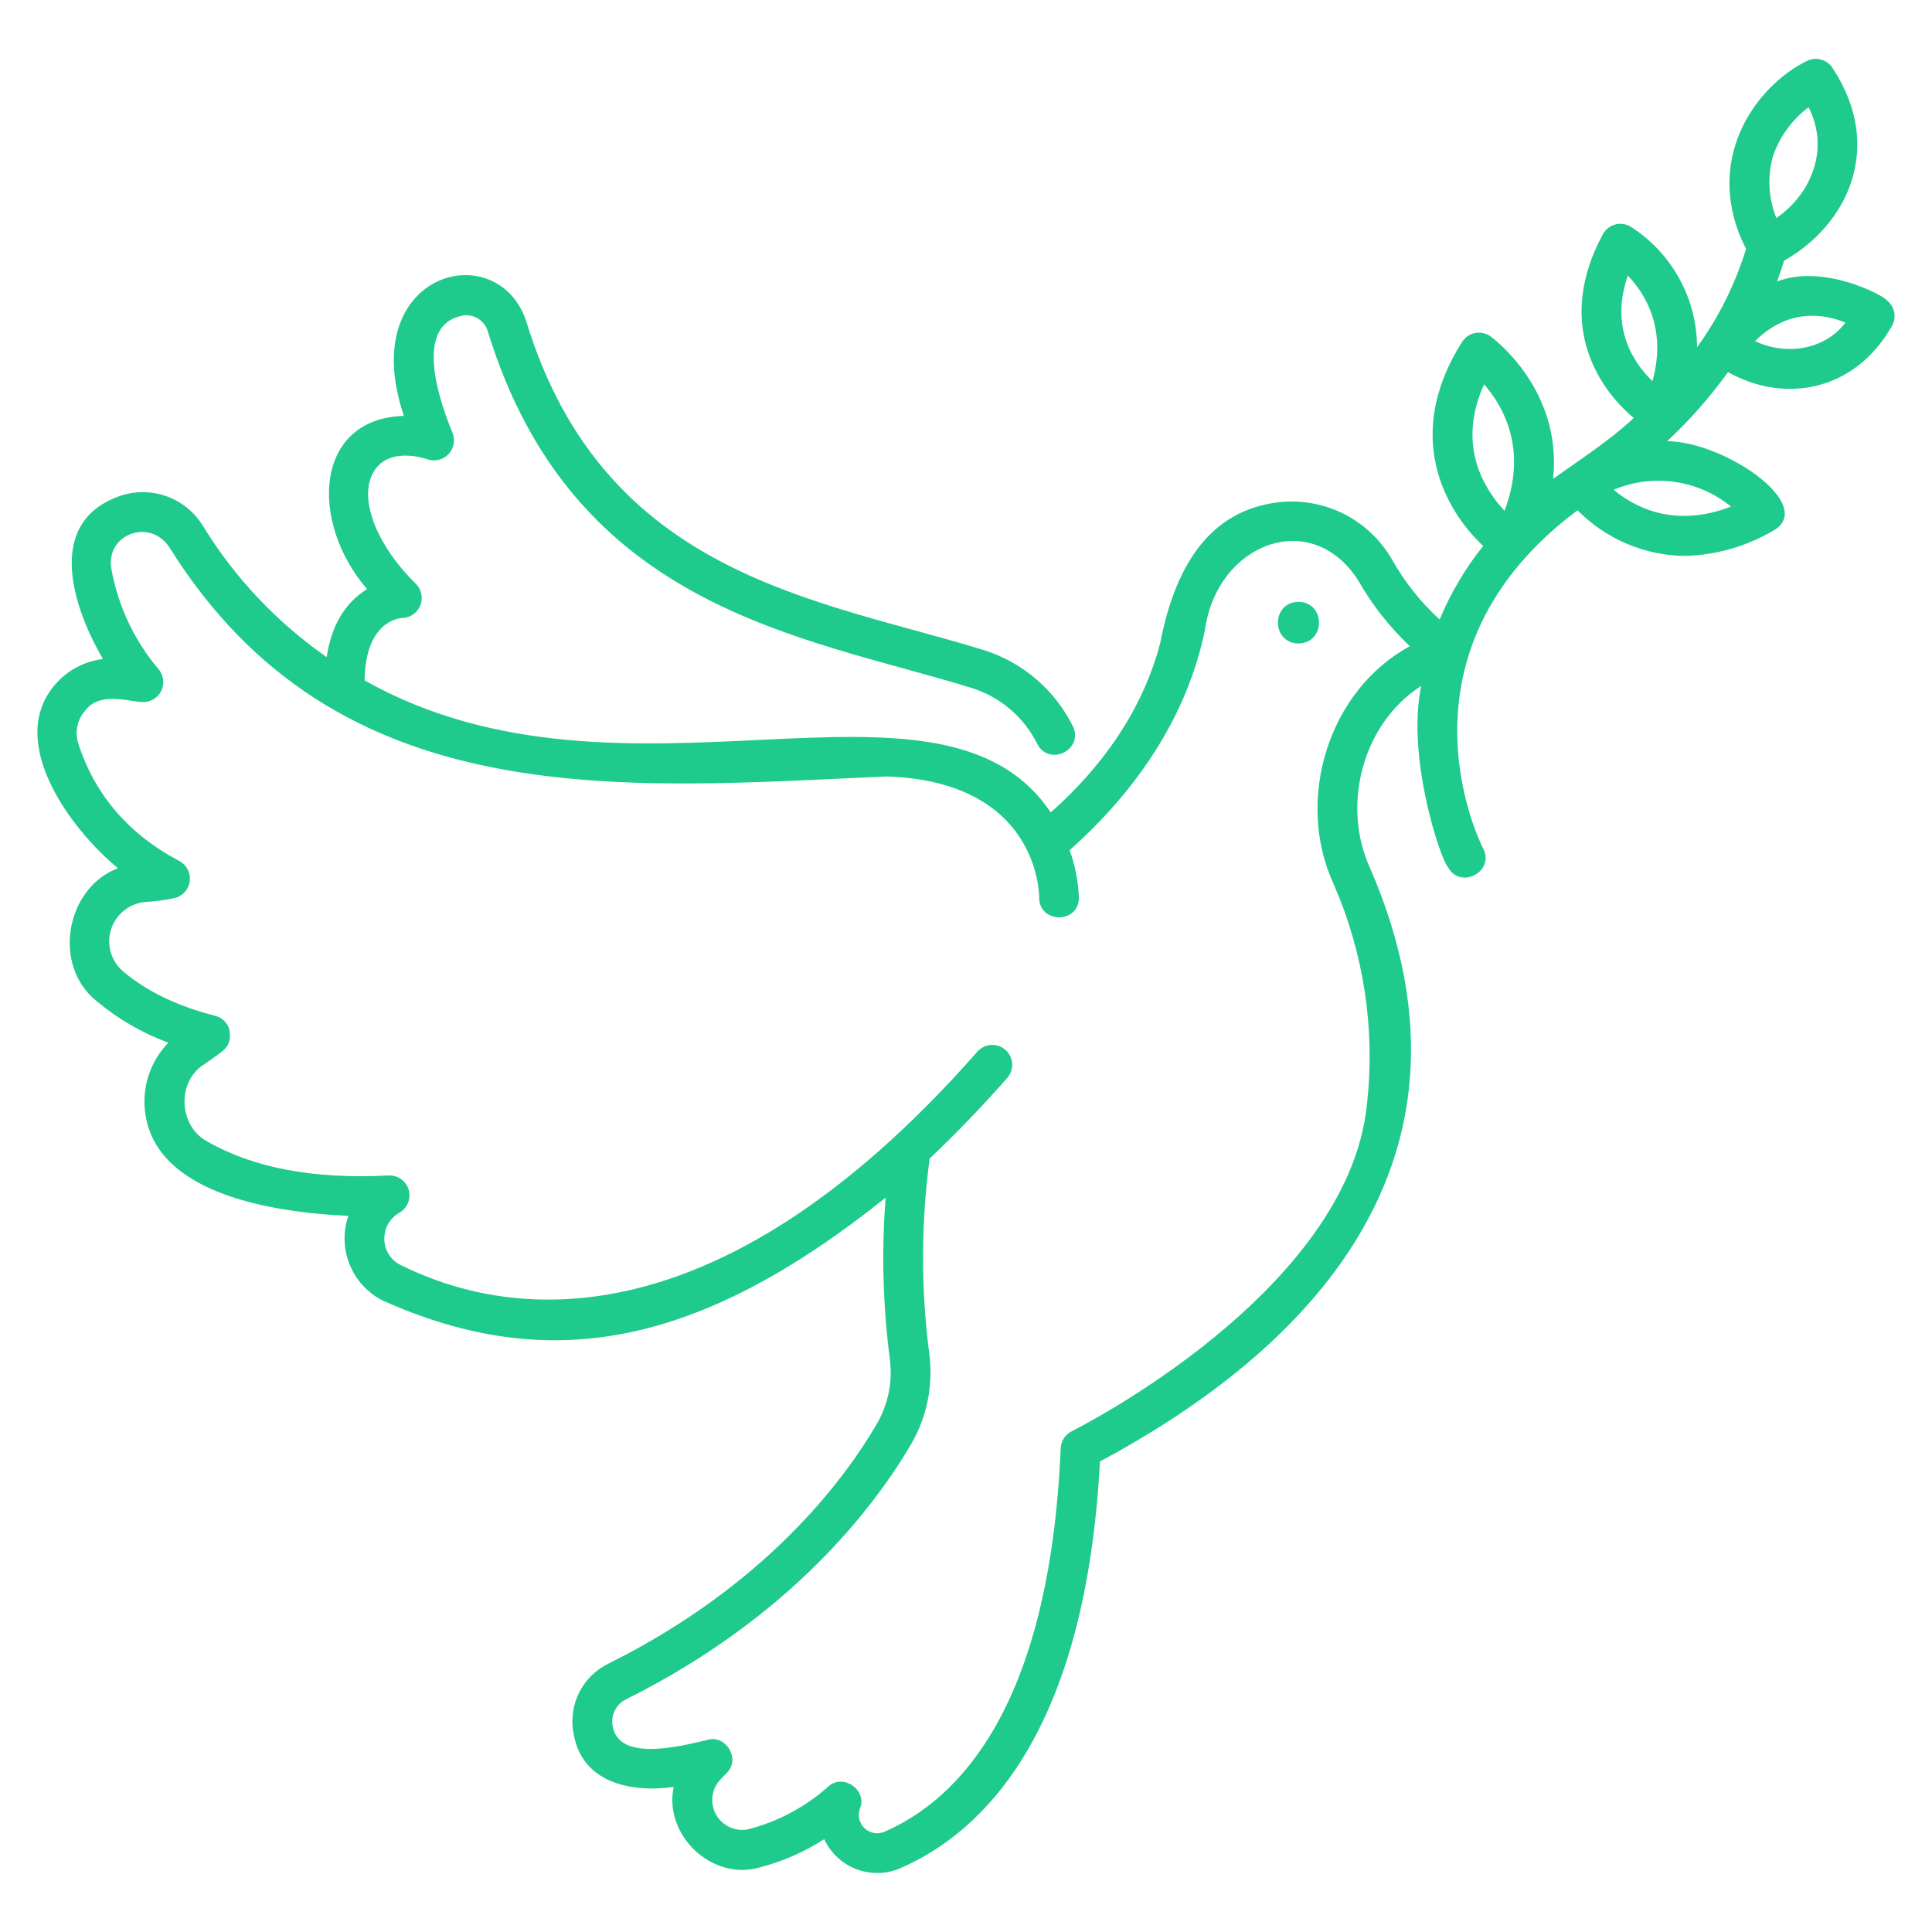 <svg width="56" height="56" viewBox="0 0 56 56" fill="none" xmlns="http://www.w3.org/2000/svg">
<path d="M3.42 25.165C1.895 25.743 1.503 28.003 2.816 29.03C3.431 29.543 4.129 29.946 4.88 30.223C4.653 30.456 4.475 30.732 4.356 31.035C4.237 31.338 4.18 31.662 4.188 31.987C4.264 34.555 7.77 35.137 10.097 35.242C9.939 35.703 9.952 36.205 10.136 36.656C10.319 37.107 10.659 37.477 11.093 37.697C15.913 39.853 20.259 39.046 25.671 34.714C25.549 36.28 25.591 37.855 25.795 39.413C25.876 40.06 25.741 40.716 25.412 41.279C24.467 42.897 22.2 45.949 17.638 48.22C17.271 48.398 16.973 48.691 16.789 49.056C16.606 49.42 16.547 49.834 16.623 50.235C16.858 51.671 18.273 51.968 19.528 51.796C19.23 53.181 20.633 54.535 22.02 54.128C22.683 53.957 23.315 53.68 23.89 53.309C24.075 53.709 24.41 54.021 24.822 54.178C25.234 54.336 25.691 54.326 26.096 54.151C28.519 53.098 31.47 50.195 31.882 42.362C37.204 39.512 43.578 34.098 39.715 25.168C38.87 23.34 39.498 20.964 41.196 19.881C40.76 21.936 41.751 24.902 41.968 25.128C42.319 25.797 43.332 25.271 42.993 24.601C42.873 24.364 40.191 18.93 45.726 14.79C46.544 15.62 47.656 16.096 48.822 16.114C49.749 16.094 50.655 15.83 51.449 15.35C51.521 15.309 51.583 15.253 51.631 15.187C51.679 15.12 51.713 15.044 51.729 14.963C51.845 14.095 49.705 12.793 48.323 12.789C48.975 12.181 49.566 11.51 50.088 10.787C51.728 11.706 53.758 11.345 54.83 9.461C54.906 9.338 54.932 9.19 54.904 9.048C54.876 8.906 54.795 8.779 54.678 8.694C54.575 8.553 52.847 7.64 51.509 8.159C51.584 7.959 51.652 7.757 51.713 7.555C53.514 6.545 54.647 4.296 53.122 1.979C53.047 1.857 52.929 1.768 52.791 1.729C52.654 1.689 52.507 1.702 52.378 1.765C50.872 2.5 49.317 4.678 50.611 7.215C50.296 8.237 49.816 9.2 49.19 10.067C49.188 9.369 49.011 8.683 48.674 8.072C48.337 7.46 47.852 6.944 47.264 6.569C47.197 6.529 47.123 6.504 47.046 6.493C46.968 6.483 46.89 6.488 46.815 6.509C46.74 6.529 46.67 6.565 46.609 6.613C46.548 6.661 46.497 6.721 46.46 6.789C45.099 9.305 46.255 11.196 47.355 12.115C46.662 12.769 45.798 13.318 45.017 13.882C45.297 11.257 43.223 9.764 43.197 9.745C43.133 9.701 43.061 9.67 42.984 9.655C42.908 9.639 42.83 9.639 42.754 9.654C42.677 9.669 42.605 9.7 42.541 9.743C42.477 9.787 42.422 9.843 42.38 9.909C40.682 12.582 41.847 14.754 42.991 15.826C42.472 16.473 42.047 17.191 41.729 17.957C41.182 17.458 40.718 16.874 40.354 16.228C40.011 15.627 39.489 15.146 38.861 14.852C38.233 14.559 37.53 14.467 36.848 14.589C34.952 14.918 34.035 16.547 33.633 18.624C33.136 20.549 31.962 22.22 30.456 23.549C27.248 18.771 18.136 23.98 10.569 19.723C10.589 18.018 11.555 17.918 11.66 17.912C11.773 17.909 11.883 17.873 11.976 17.808C12.069 17.743 12.14 17.653 12.182 17.547C12.225 17.442 12.235 17.327 12.212 17.216C12.19 17.105 12.135 17.003 12.055 16.923C10.984 15.878 10.449 14.608 10.754 13.834C11.12 12.903 12.264 13.27 12.391 13.314C12.496 13.35 12.61 13.355 12.718 13.328C12.826 13.301 12.925 13.244 13.001 13.163C13.078 13.082 13.129 12.98 13.149 12.871C13.17 12.761 13.158 12.648 13.116 12.545C12.584 11.257 12.085 9.355 13.454 9.14C13.607 9.126 13.759 9.166 13.885 9.253C14.011 9.341 14.102 9.469 14.143 9.617C16.631 17.69 23.289 18.434 28.181 19.946C28.589 20.076 28.967 20.287 29.291 20.566C29.616 20.846 29.881 21.188 30.07 21.572C30.427 22.234 31.436 21.717 31.091 21.037C30.833 20.522 30.475 20.064 30.038 19.689C29.601 19.314 29.093 19.029 28.545 18.852C23.749 17.366 17.509 16.727 15.252 9.307C14.412 6.804 10.296 7.888 11.707 12.054C9.112 12.132 8.955 15.12 10.639 17.075C9.965 17.496 9.601 18.174 9.469 19.047C8.027 18.043 6.808 16.752 5.889 15.255C5.639 14.838 5.248 14.525 4.787 14.371C4.326 14.216 3.825 14.232 3.375 14.414C1.306 15.221 2.134 17.646 2.984 19.103C2.451 19.167 1.961 19.426 1.608 19.831C0.15 21.491 2.056 24.047 3.42 25.165ZM53.491 9.351C52.85 10.196 51.679 10.287 50.872 9.885C51.853 8.917 52.886 9.102 53.491 9.351ZM46.771 14.196C47.33 13.961 47.941 13.882 48.541 13.968C49.141 14.053 49.706 14.301 50.175 14.684C48.534 15.318 47.378 14.703 46.771 14.196H46.771ZM51.401 4.495C51.598 3.943 51.953 3.46 52.422 3.108C53.062 4.365 52.452 5.665 51.488 6.32C51.254 5.739 51.223 5.095 51.4 4.494L51.401 4.495ZM47.184 7.988C47.688 8.515 48.32 9.526 47.897 11.048C47.34 10.508 46.66 9.487 47.184 7.988ZM43.017 11.141C43.564 11.764 44.291 13.011 43.609 14.807C43.012 14.166 42.219 12.895 43.017 11.14L43.017 11.141ZM2.474 20.592C2.894 20.03 3.764 20.344 4.13 20.35C4.241 20.354 4.351 20.326 4.447 20.27C4.543 20.213 4.62 20.13 4.67 20.031C4.72 19.931 4.741 19.82 4.729 19.709C4.717 19.598 4.674 19.493 4.604 19.407C3.894 18.57 3.418 17.56 3.225 16.479C3.069 15.469 4.354 15.016 4.912 15.867C9.783 23.677 18.032 22.843 25.703 22.506C30.076 22.651 30.121 25.87 30.121 26.016C30.118 26.766 31.254 26.789 31.273 26.03C31.256 25.556 31.165 25.088 31.004 24.643C32.938 22.923 34.41 20.77 34.925 18.263C35.273 15.751 37.994 14.702 39.359 16.809C39.764 17.521 40.271 18.169 40.865 18.731C38.496 20.016 37.528 23.195 38.661 25.636C39.533 27.637 39.865 29.832 39.623 32.001C39.081 37.477 31.147 41.445 31.067 41.485C30.974 41.531 30.895 41.6 30.838 41.687C30.782 41.774 30.75 41.874 30.745 41.977C30.427 49.468 27.792 52.157 25.637 53.094C25.541 53.135 25.435 53.148 25.333 53.13C25.23 53.112 25.135 53.064 25.059 52.992C24.983 52.92 24.93 52.828 24.907 52.727C24.883 52.625 24.89 52.519 24.926 52.421C25.146 51.882 24.436 51.393 24.01 51.783C23.359 52.364 22.581 52.784 21.738 53.01C21.553 53.06 21.356 53.048 21.179 52.974C21.001 52.901 20.853 52.77 20.758 52.603C20.663 52.436 20.626 52.243 20.653 52.053C20.68 51.862 20.77 51.687 20.908 51.553C21.02 51.441 21.078 51.377 21.078 51.377C21.472 50.97 21.029 50.263 20.493 50.435C19.651 50.635 17.942 51.058 17.759 50.04C17.728 49.883 17.75 49.721 17.821 49.578C17.892 49.436 18.009 49.321 18.152 49.252C22.982 46.847 25.398 43.589 26.408 41.861C26.865 41.078 27.052 40.165 26.939 39.265C26.691 37.378 26.694 35.466 26.947 33.579C27.681 32.888 28.43 32.115 29.191 31.249C29.242 31.192 29.281 31.126 29.307 31.054C29.332 30.982 29.342 30.906 29.338 30.83C29.334 30.754 29.314 30.68 29.281 30.611C29.247 30.543 29.201 30.481 29.143 30.431C29.086 30.381 29.02 30.342 28.947 30.318C28.875 30.293 28.799 30.283 28.723 30.289C28.647 30.294 28.573 30.314 28.505 30.348C28.436 30.382 28.376 30.43 28.326 30.487C20.601 39.264 14.536 38.125 11.608 36.665C11.47 36.597 11.353 36.492 11.27 36.361C11.187 36.231 11.143 36.08 11.14 35.926C11.135 35.769 11.173 35.614 11.25 35.477C11.327 35.341 11.44 35.228 11.577 35.151C11.689 35.087 11.777 34.987 11.825 34.867C11.874 34.747 11.881 34.614 11.846 34.49C11.81 34.365 11.733 34.257 11.629 34.181C11.524 34.105 11.396 34.066 11.267 34.071C9.116 34.187 7.347 33.855 6.011 33.088C5.164 32.637 5.113 31.318 5.949 30.831C6.504 30.427 6.719 30.373 6.652 29.852C6.626 29.753 6.574 29.663 6.501 29.592C6.428 29.52 6.337 29.469 6.238 29.444C5.138 29.163 4.239 28.728 3.565 28.153C3.392 28.005 3.268 27.809 3.207 27.59C3.146 27.371 3.152 27.139 3.224 26.924C3.296 26.708 3.43 26.519 3.61 26.38C3.79 26.241 4.007 26.159 4.233 26.144C4.513 26.125 4.79 26.088 5.064 26.031C5.178 26.003 5.28 25.941 5.358 25.854C5.436 25.767 5.485 25.658 5.5 25.542C5.515 25.426 5.495 25.309 5.442 25.204C5.389 25.1 5.306 25.015 5.203 24.959C3.733 24.185 2.747 23.039 2.27 21.552C2.216 21.389 2.207 21.213 2.243 21.045C2.278 20.876 2.358 20.72 2.474 20.592Z" fill="#1ECA8C"/>
<path d="M37.637 18.652C38.431 18.638 38.431 17.457 37.637 17.444C36.843 17.457 36.843 18.638 37.637 18.652Z" fill="#1ECA8C"/>
</svg>
